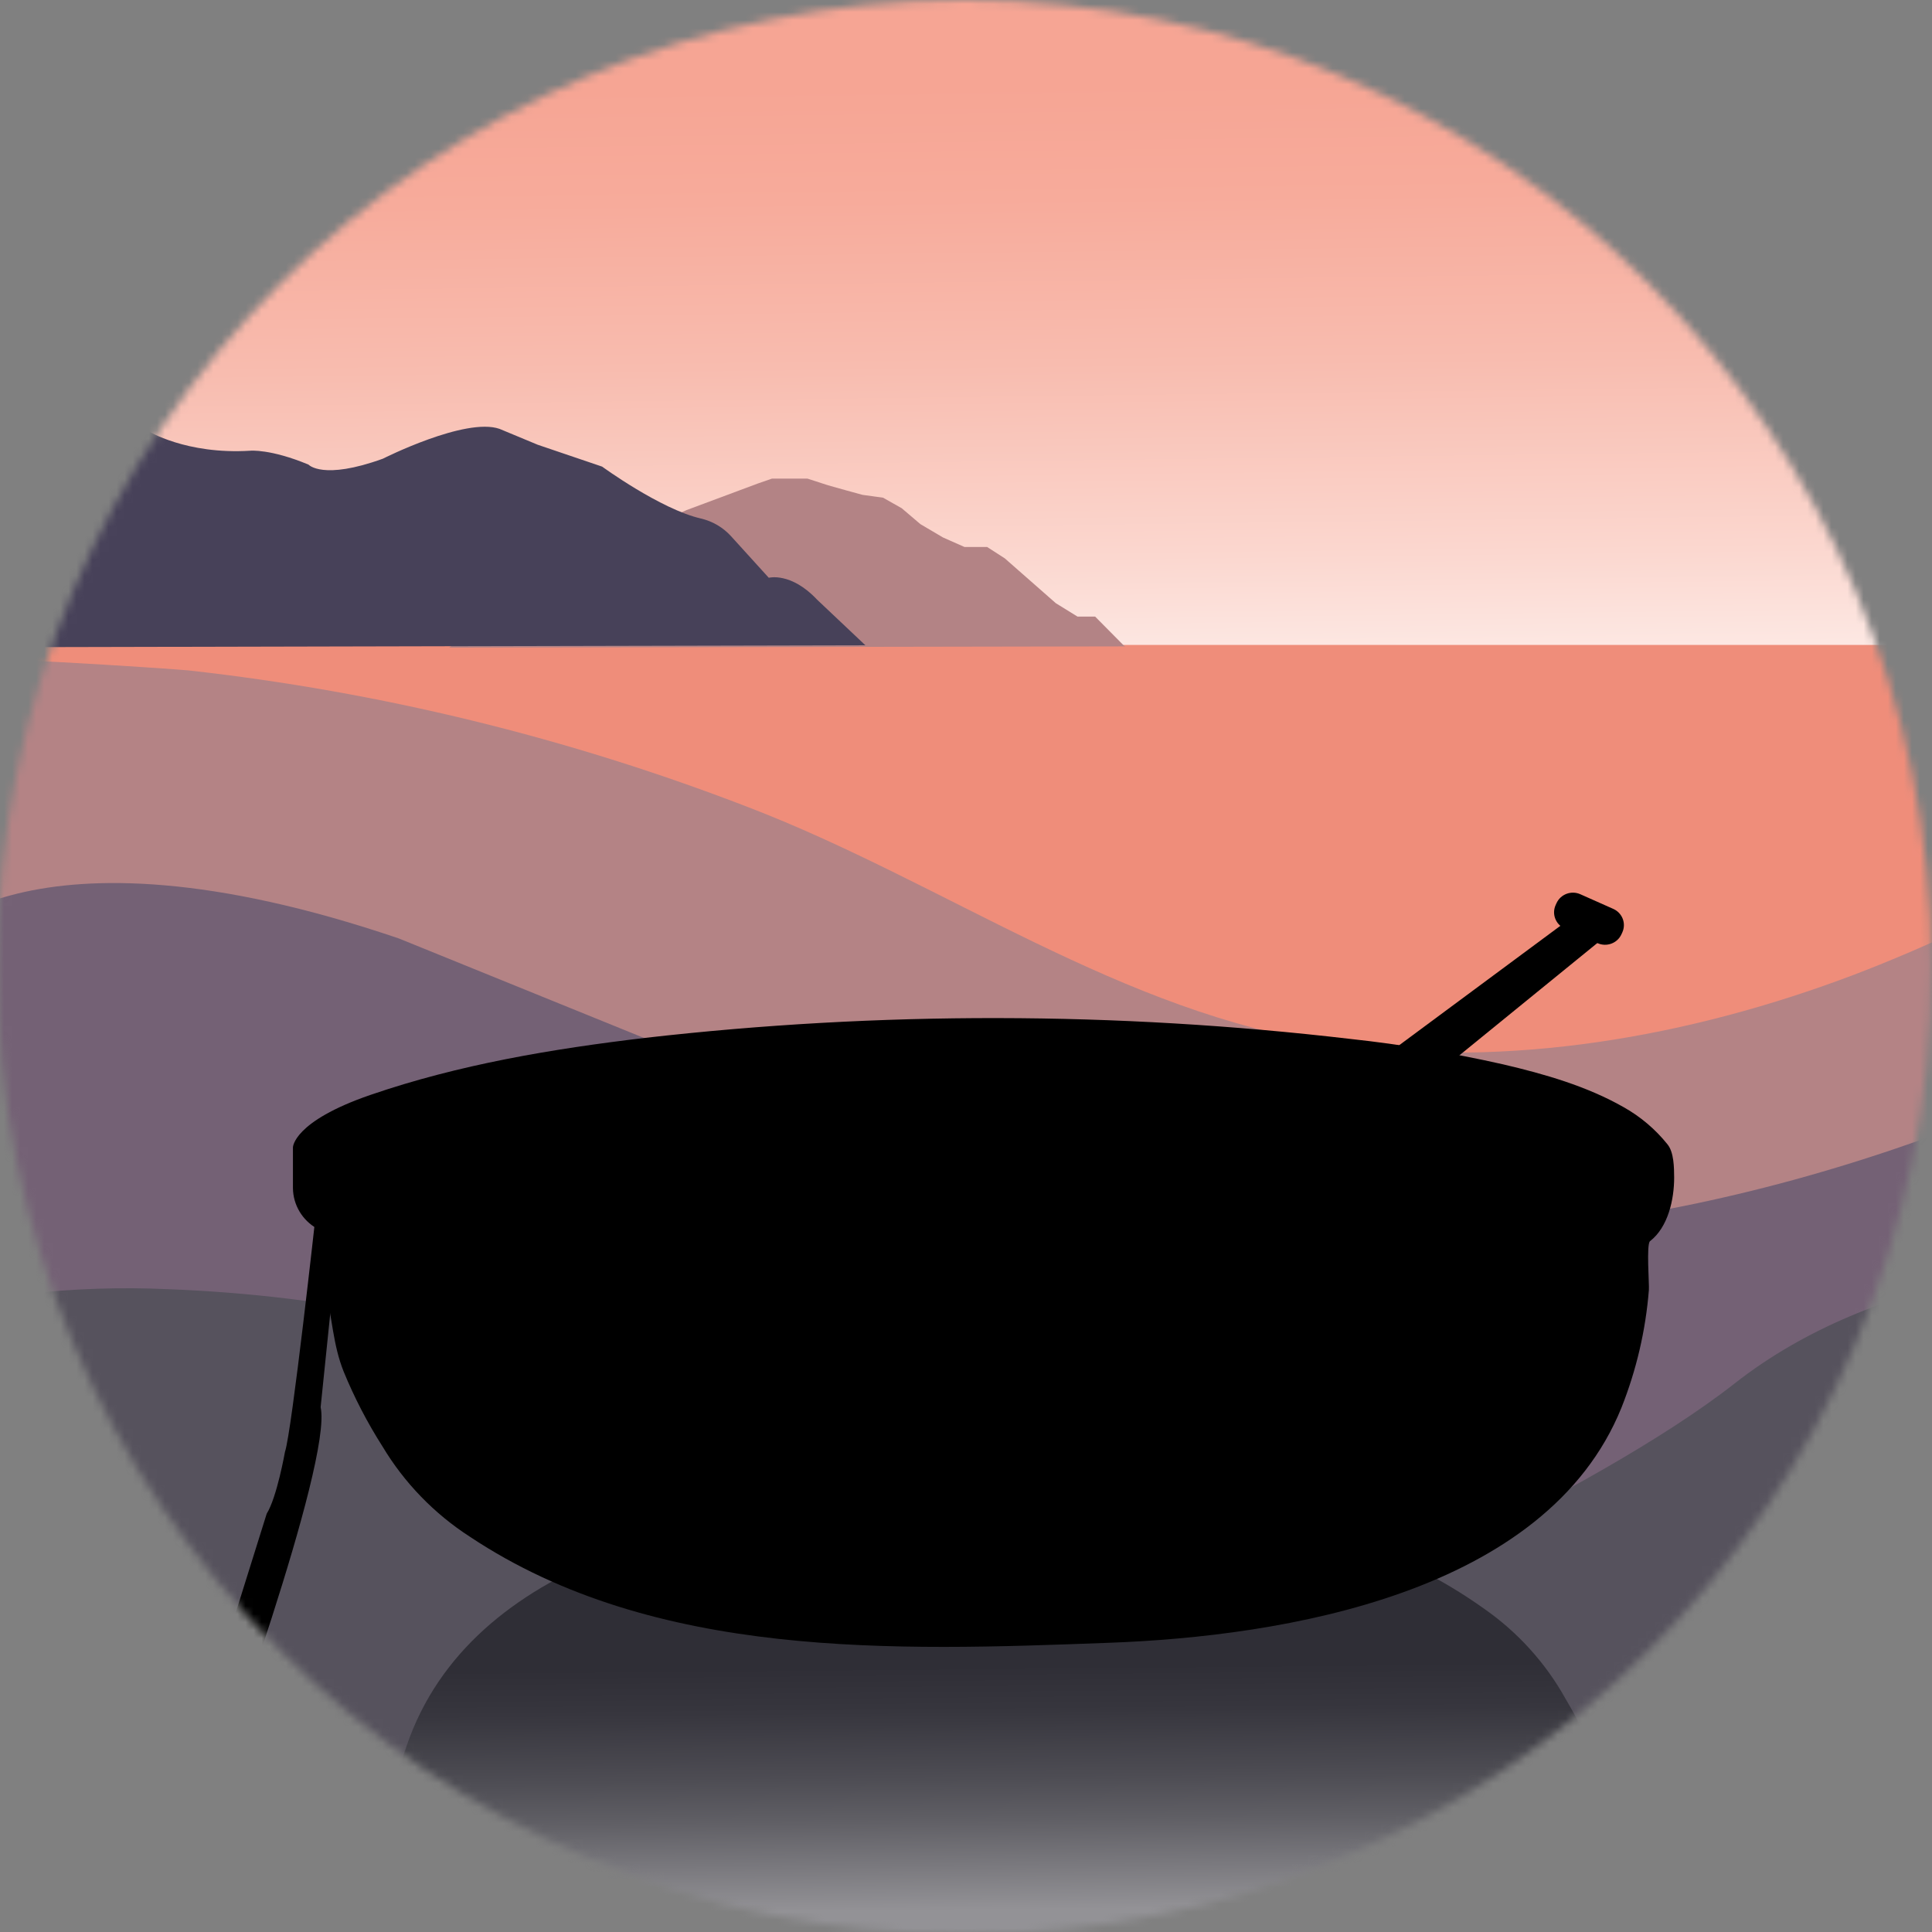 <svg width="240" height="240" viewBox="0 0 240 240" fill="none" xmlns="http://www.w3.org/2000/svg">
<rect x="0" y="0" width="240" height="240" fill="#808080" stroke="none"/>
<g clip-path="url(#clip0_426_127)">
<mask id="mask0_426_127" style="mask-type:alpha" maskUnits="userSpaceOnUse" x="-1" y="0" width="241" height="241">
<path d="M119.8 240.257C186.146 240.257 239.93 186.473 239.93 120.128C239.93 53.783 186.146 0 119.8 0C53.454 0 -0.33 53.783 -0.33 120.128C-0.33 186.473 53.454 240.257 119.8 240.257Z" fill="url(#paint0_linear_426_127)"/>
</mask>
<g mask="url(#mask0_426_127)">
<rect width="240" height="240" fill="url(#paint1_linear_426_127)"/>
<path d="M241.55 80.118H-4.24V142.38H242.7L241.55 80.118Z" fill="#EF8D7A"/>
<path d="M-7.7 82.074C-7.7 81.086 21.95 83.121 23.39 83.279C47.212 85.927 70.583 91.635 92.91 100.257C117.27 109.6 139.28 125.936 165.64 129.709C187.38 132.81 209.97 128.79 230.31 121.086C239.638 117.514 248.666 113.221 257.31 108.247V173.867H-6.55C-6.55 173.867 -7.7 82.104 -7.7 82.074Z" fill="#B48385"/>
<path d="M-9.96 117.343C-9.96 117.343 2.71 100.652 49.56 116.583L112.16 141.995C112.16 141.995 167.46 170.825 248.49 137.827V214.064H-8.85L-9.96 117.343Z" fill="#746175"/>
<path d="M-2.71 161.719C-2.35 162.074 2.73 160.8 3.29 160.731C9.138 160.073 15.03 159.878 20.91 160.148C40.54 160.909 62.51 164.77 79.55 174.696C107.04 190.686 136.91 203.012 169.04 195.151C173.72 194.005 177.82 193.758 182.43 191.447C192.73 186.291 206.54 178.874 215.49 171.852C224.21 165.007 234.98 160.78 245.85 158.677C244.41 181.985 245.8 205.946 245.8 229.343V252.751H-1.96C-1.96 252.751 -3.28 161.156 -2.71 161.719Z" fill="#56525D"/>
<path d="M139.55 80.138L136.04 76.593H133.85L131.16 74.933L124.82 69.363L122.63 67.951H119.82L117.14 66.765L114.33 65.106L112.01 63.131L109.7 61.827L107.14 61.472C107.14 61.472 103.23 60.405 102.87 60.286L100.31 59.457H95.89L94.18 60.049L85.28 63.368L83.57 64.148L81.78 64.909L55.78 80.444L139.78 80.296L139.55 80.138Z" fill="#B38385"/>
<path d="M18.36 53.521C18.36 53.521 23.1 56.484 31.09 55.99C31.09 55.99 33.59 55.743 38.33 57.718C38.33 57.718 40.08 59.694 47.57 56.978C47.57 56.978 57.81 51.803 62.05 53.274L66.8 55.249L74.8 57.965C74.8 57.965 82.04 63.249 87.04 64.405C88.501 64.74 89.821 65.513 90.82 66.617L95.5 71.773C95.5 71.773 98.25 71.032 101.5 74.489L107.5 80.158L-2.62 80.405L11.87 53.521H18.36Z" fill="#474159"/>
<path d="M202.04 238.114C202.04 238.114 204.56 239.289 204.87 243.121V248.207C204.87 248.207 204.87 251.407 195.87 254.716C185.6 258.499 174.76 260.444 164 261.798C136.861 265.123 109.408 265.08 82.28 261.669C76.313 260.98 70.394 259.924 64.56 258.509C59.65 257.437 54.93 255.642 50.56 253.185C48.608 251.985 46.909 250.422 45.56 248.583C44.8 247.595 44.79 245.679 44.78 244.444C44.78 241.748 45.47 238.301 47.56 236.543C48.01 236.168 47.64 231.17 47.7 230.489C48.07 225.488 49.14 220.562 50.88 215.852C59.58 192.82 89.96 187.427 110.44 186.657C135.11 185.669 162.94 184.563 184.35 199.832C188.551 202.761 192.019 206.598 194.49 211.052C196.253 214.019 197.759 217.128 198.99 220.346C200.25 223.723 200.29 227.032 201.1 230.43L202.04 238.114Z" fill="url(#paint2_linear_426_127)"/>
<path d="M39.39 152.622C38.489 152.118 37.739 151.389 37.212 150.509C36.686 149.629 36.402 148.627 36.39 147.605V142.528C36.39 142.528 36.39 139.328 46 136.02C57 132.237 68.62 130.291 80.15 128.928C109.246 125.608 138.634 125.651 167.72 129.057C174.11 129.748 180.454 130.804 186.72 132.217C191.87 133.422 197.14 134.933 201.72 137.551C203.808 138.728 205.648 140.29 207.14 142.153C207.95 143.141 207.96 145.047 207.97 146.281C207.97 148.978 207.23 152.435 204.97 154.183C204.5 154.568 204.89 159.565 204.83 160.247C204.43 165.262 203.281 170.191 201.42 174.874C192.09 197.916 159.54 203.299 137.59 204.079C111.15 205.067 81.33 206.163 58.38 190.904C53.932 188.034 50.213 184.191 47.51 179.674C45.628 176.723 44.015 173.613 42.69 170.38C41.34 167.002 41.29 163.704 40.43 160.296L39.39 152.622Z" fill="black"/>
<path d="M196.75 112.849L171.91 131.249L177.96 133.807L200.1 115.783" fill="black"/>
<path d="M39.25 150.627C39.25 150.627 36.25 177.906 35.4 180.356C35.4 180.356 34.4 186.015 33.13 188.039L23.1 220.084L26.55 222C26.55 222 41.34 181.639 39.83 174.805L42.09 152.83L39.25 150.627Z" fill="black"/>
<path d="M200.409 112.907L196.314 111.085C195.188 110.584 193.864 111.079 193.357 112.191L193.25 112.425C192.743 113.537 193.245 114.844 194.37 115.345L198.465 117.167C199.591 117.668 200.915 117.173 201.422 116.061L201.529 115.827C202.036 114.716 201.535 113.408 200.409 112.907Z" fill="black"/>
</g>
</g>
<defs>
<linearGradient id="paint0_linear_426_127" x1="110.48" y1="99.97" x2="109.358" y2="10.647" gradientUnits="userSpaceOnUse">
<stop offset="0.01" stop-color="white"/>
<stop offset="0.03" stop-color="#FFFDFC"/>
<stop offset="0.34" stop-color="#FBD7CF"/>
<stop offset="0.61" stop-color="#F8BCAF"/>
<stop offset="0.84" stop-color="#F7AB9B"/>
<stop offset="1" stop-color="#F6A594"/>
</linearGradient>
<linearGradient id="paint1_linear_426_127" x1="110.69" y1="99.864" x2="109.569" y2="10.635" gradientUnits="userSpaceOnUse">
<stop offset="0.01" stop-color="white"/>
<stop offset="0.03" stop-color="#FFFDFC"/>
<stop offset="0.34" stop-color="#FBD7CF"/>
<stop offset="0.61" stop-color="#F8BCAF"/>
<stop offset="0.84" stop-color="#F7AB9B"/>
<stop offset="1" stop-color="#F6A594"/>
</linearGradient>
<linearGradient id="paint2_linear_426_127" x1="124.33" y1="193.501" x2="124.749" y2="240.01" gradientUnits="userSpaceOnUse">
<stop offset="0.29" stop-color="#2F2E36"/>
<stop offset="0.41" stop-color="#37363E"/>
<stop offset="0.59" stop-color="#4E4D54"/>
<stop offset="0.7" stop-color="#605F65"/>
<stop offset="0.94" stop-color="#939296"/>
</linearGradient>
<clipPath id="clip0_426_127">
<rect width="240" height="240" fill="white"/>
</clipPath>
</defs>
</svg>
